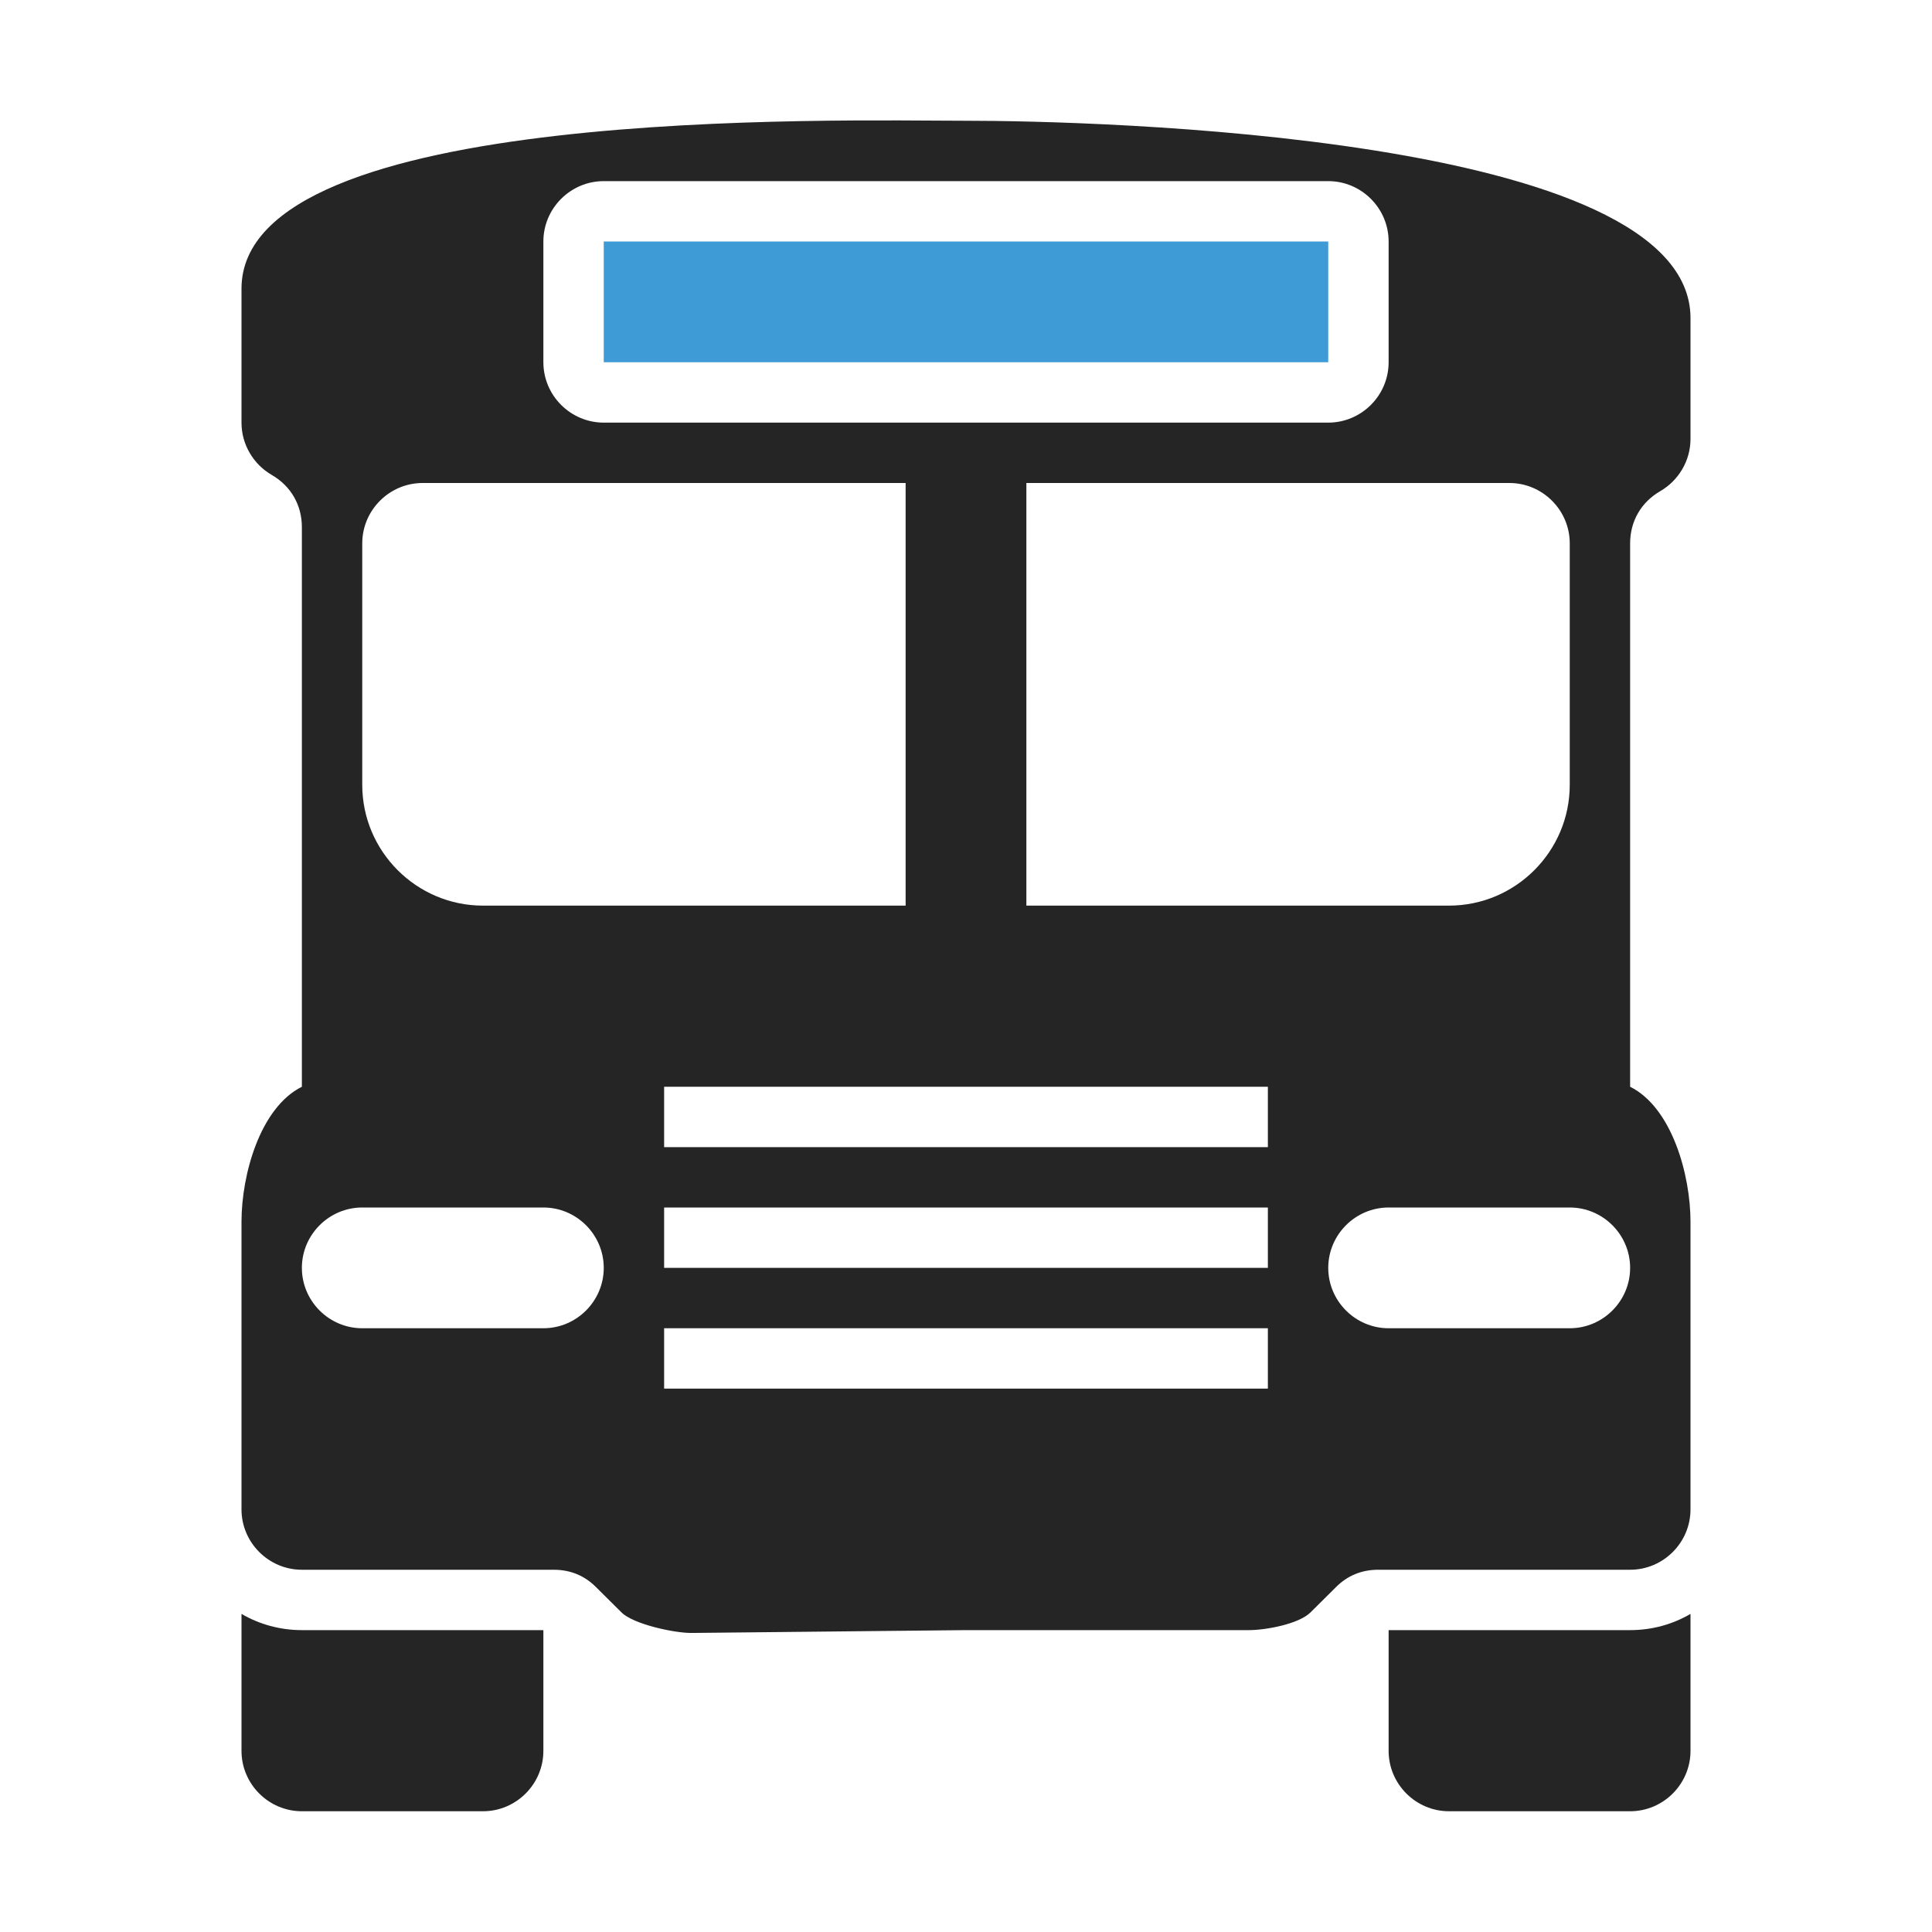 <?xml version="1.0" encoding="UTF-8"?>
<!DOCTYPE svg PUBLIC "-//W3C//DTD SVG 1.1//EN" "http://www.w3.org/Graphics/SVG/1.1/DTD/svg11.dtd">
<svg xmlns="http://www.w3.org/2000/svg" xml:space="preserve" width="1024px" height="1024px" shape-rendering="geometricPrecision" text-rendering="geometricPrecision" image-rendering="optimizeQuality" fill-rule="nonzero" clip-rule="evenodd" viewBox="0 0 10240 10240" xmlns:xlink="http://www.w3.org/1999/xlink">
	<title>schoolbus icon</title>
	<desc>schoolbus icon from the IconExperience.com O-Collection. Copyright by INCORS GmbH (www.incors.com).</desc>
	<path id="curve2" fill="#252525" d="M2880 8640l0 640c0,176 -144,320 -320,320l-960 0c-176,0 -320,-144 -320,-320l0 -726c94,55 204,86 320,86l1280 0zm4480 0l0 640c0,176 144,320 320,320l960 0c176,0 320,-144 320,-320l0 -726c-94,55 -203,86 -320,86l-1280 0z"/>
	<path id="curve1" fill="#3E9BD5" d="M3200,1280 7040,1280 7040,1920 3200,1920z"/>
	<path id="curve0" fill="#252525" d="M5120 640c660,0 3840,72 3840,1046l0 640c0,118 -65,222 -160,277 -102,59 -160,160 -160,277l0 2880c222,111 320,467 320,716l0 1524c0,176 -144,320 -320,320l-1335 0c-88,0 -164,31 -226,94l-133 132c-62,62 -238,94 -326,94l-1500 0 -1455 15c-88,1 -309,-46 -371,-109l-133 -132c-62,-63 -138,-94 -226,-94l-1335 0c-176,0 -320,-144 -320,-320l0 -1524c0,-249 98,-605 320,-716l0 -2966c0,-117 -58,-218 -160,-277 -95,-55 -160,-159 -160,-277l0 -710c0,-975 3180,-890 3840,-890zm-2880 1920c-176,0 -320,144 -320,320l0 1280c0,352 287,640 640,640l2240 0 0 -2240 -2560 0zm3200 0l0 2240 2240 0c353,0 640,-288 640,-640l0 -1280c0,-176 -144,-320 -320,-320l-2560 0zm-2240 -1600c-176,0 -320,144 -320,320l0 640c0,176 144,320 320,320l3840 0c176,0 320,-144 320,-320l0 -640c0,-176 -144,-320 -320,-320l-3840 0zm320 6080l0 320 3200 0 0 -320 -3200 0zm0 -1280l0 320 3200 0 0 -320 -3200 0zm0 640l0 320 3200 0 0 -320 -3200 0zm-1600 0c-176,0 -320,144 -320,320 0,176 144,320 320,320l960 0c176,0 320,-144 320,-320 0,-176 -144,-320 -320,-320l-960 0zm5440 0c-176,0 -320,144 -320,320 0,176 144,320 320,320l960 0c176,0 320,-144 320,-320 0,-176 -144,-320 -320,-320l-960 0z"/>
</svg>
